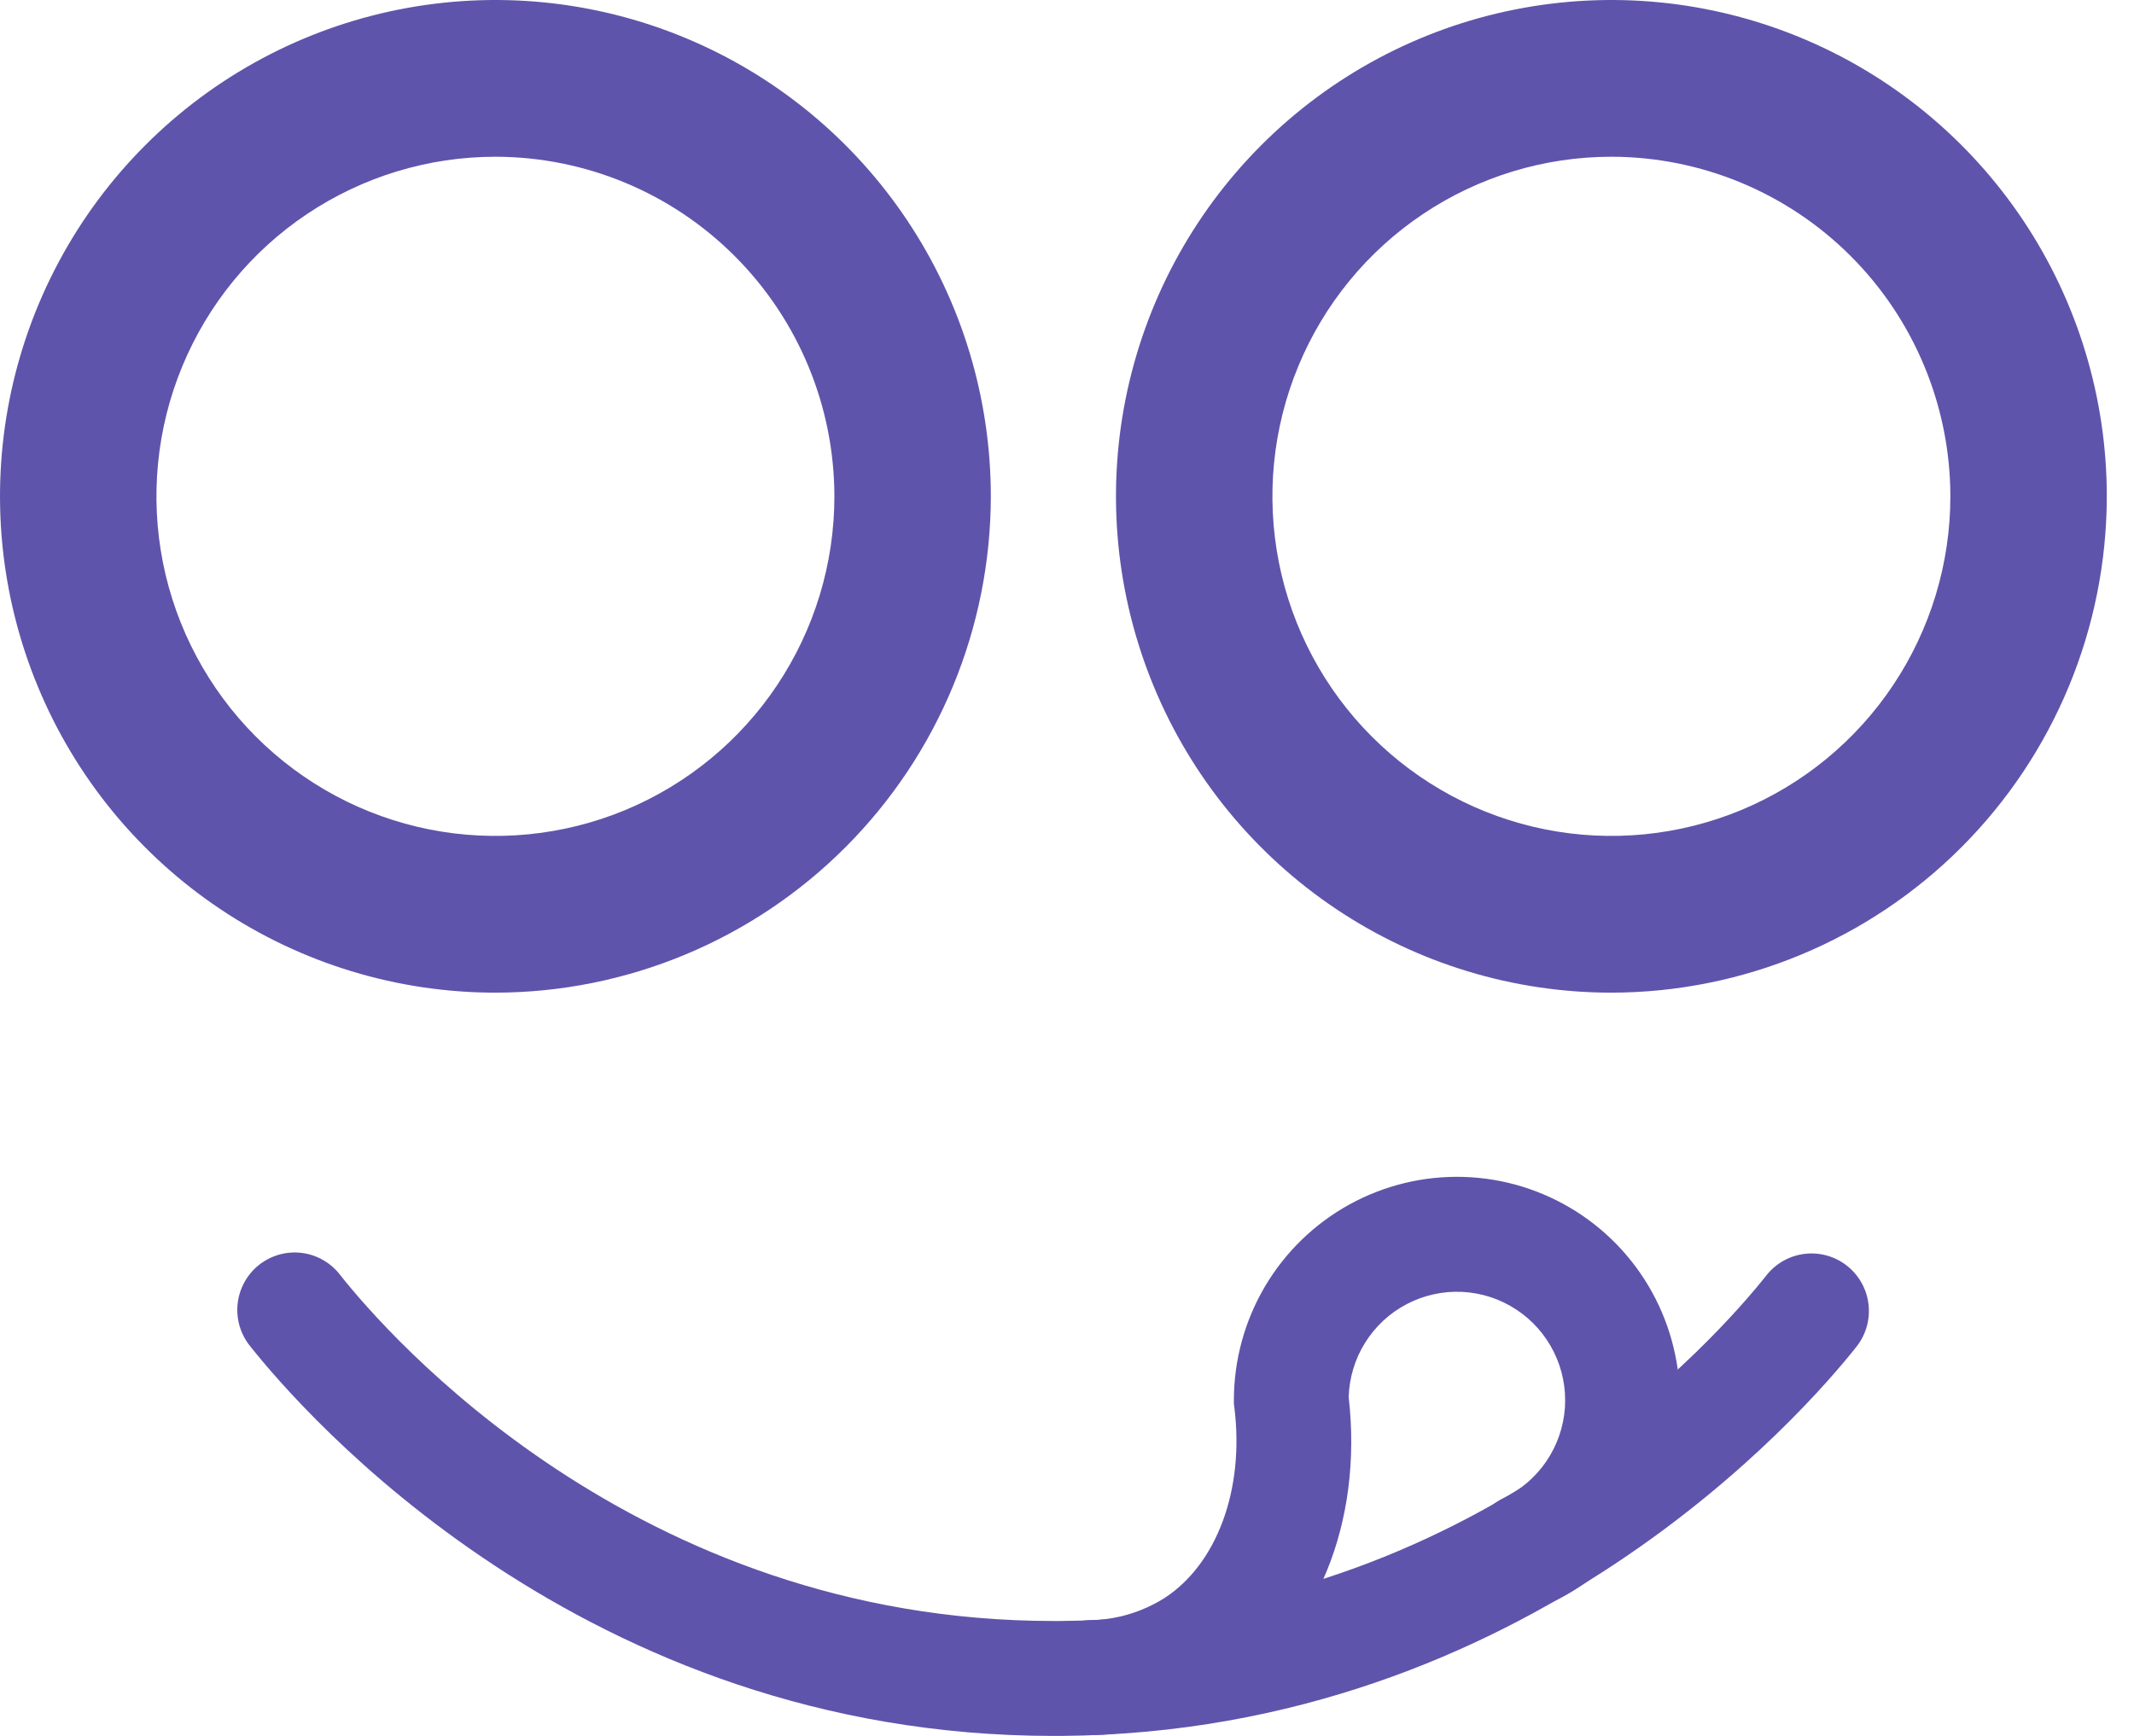 <svg width="59" height="48" viewBox="0 0 59 48" fill="none" xmlns="http://www.w3.org/2000/svg">
<g clip-path="url(#clip0_1_40)">
<path d="M13.697 27.448C10.988 27.448 8.34 26.643 6.087 25.135C3.835 23.627 2.079 21.484 1.043 18.976C0.006 16.468 -0.265 13.709 0.263 11.047C0.792 8.385 2.096 5.939 4.012 4.02C5.927 2.1 8.368 0.793 11.025 0.264C13.682 -0.266 16.436 0.006 18.939 1.045C21.442 2.083 23.581 3.843 25.086 6.099C26.591 8.356 27.394 11.01 27.394 13.724C27.39 17.363 25.946 20.851 23.378 23.424C20.81 25.997 17.328 27.444 13.697 27.448ZM13.697 4.334C11.844 4.334 10.032 4.885 8.49 5.917C6.949 6.948 5.748 8.415 5.039 10.131C4.329 11.847 4.144 13.735 4.505 15.556C4.867 17.378 5.76 19.051 7.07 20.364C8.381 21.677 10.051 22.572 11.869 22.934C13.687 23.296 15.571 23.11 17.284 22.4C18.996 21.689 20.46 20.485 21.489 18.941C22.519 17.397 23.069 15.581 23.069 13.724C23.066 11.235 22.077 8.848 20.32 7.088C18.564 5.327 16.182 4.337 13.697 4.334V4.334Z" fill="#5F54AB"/>
<path d="M44.551 27.448C41.842 27.448 39.194 26.643 36.941 25.135C34.689 23.627 32.933 21.484 31.897 18.976C30.86 16.468 30.589 13.709 31.117 11.047C31.646 8.385 32.95 5.939 34.866 4.02C36.781 2.1 39.222 0.793 41.879 0.264C44.536 -0.266 47.29 0.006 49.793 1.045C52.296 2.083 54.435 3.843 55.94 6.099C57.445 8.356 58.248 11.01 58.248 13.724C58.244 17.363 56.8 20.851 54.232 23.424C51.664 25.997 48.182 27.444 44.551 27.448ZM44.551 4.334C42.697 4.334 40.886 4.885 39.344 5.917C37.803 6.948 36.602 8.415 35.893 10.131C35.183 11.847 34.998 13.735 35.359 15.556C35.721 17.378 36.614 19.051 37.924 20.364C39.235 21.677 40.905 22.572 42.723 22.934C44.541 23.296 46.425 23.11 48.138 22.4C49.85 21.689 51.314 20.485 52.343 18.941C53.373 17.397 53.923 15.581 53.923 13.724C53.92 11.235 52.931 8.848 51.175 7.088C49.418 5.327 47.036 4.337 44.551 4.334V4.334Z" fill="#5F54AB"/>
<path d="M29.124 48C16.112 48 8.362 39.043 6.927 37.237C6.792 37.075 6.691 36.886 6.629 36.684C6.568 36.481 6.547 36.268 6.569 36.058C6.591 35.847 6.655 35.643 6.756 35.457C6.858 35.271 6.995 35.108 7.161 34.976C7.327 34.845 7.517 34.748 7.72 34.691C7.924 34.634 8.137 34.618 8.346 34.645C8.556 34.671 8.758 34.74 8.941 34.846C9.124 34.952 9.284 35.094 9.412 35.263C10.68 36.865 17.571 44.822 29.124 44.822H29.32C40.765 44.734 47.588 36.843 48.839 35.263C49.1 34.932 49.482 34.719 49.9 34.67C50.108 34.646 50.317 34.663 50.518 34.72C50.718 34.777 50.906 34.873 51.069 35.003C51.232 35.133 51.369 35.294 51.47 35.476C51.572 35.658 51.636 35.859 51.66 36.067C51.684 36.274 51.667 36.484 51.61 36.685C51.553 36.886 51.457 37.074 51.328 37.237C49.919 39.017 42.237 47.9 29.349 48H29.124Z" fill="#5F54AB"/>
<path d="M30.201 47.978C29.78 47.986 29.374 47.826 29.071 47.534C28.768 47.241 28.593 46.84 28.585 46.419C28.578 45.997 28.737 45.59 29.029 45.286C29.321 44.983 29.721 44.808 30.142 44.8C30.865 44.788 31.57 44.578 32.184 44.195C33.647 43.253 34.41 41.181 34.127 38.919L34.114 38.821V38.717C34.114 37.611 34.411 36.526 34.972 35.574C35.534 34.622 36.34 33.839 37.307 33.306C38.274 32.773 39.366 32.51 40.469 32.543C41.572 32.577 42.645 32.907 43.578 33.499C44.51 34.09 45.267 34.922 45.769 35.906C46.271 36.891 46.5 37.992 46.433 39.096C46.365 40.2 46.003 41.265 45.385 42.181C44.766 43.096 43.914 43.829 42.916 44.302C42.537 44.477 42.104 44.495 41.711 44.353C41.318 44.21 40.997 43.917 40.818 43.539C40.639 43.161 40.617 42.727 40.755 42.332C40.894 41.937 41.182 41.613 41.558 41.43C42.039 41.202 42.451 40.849 42.751 40.409C43.051 39.969 43.229 39.456 43.266 38.924C43.302 38.392 43.197 37.86 42.959 37.382C42.722 36.905 42.363 36.499 41.917 36.208C41.472 35.916 40.956 35.748 40.425 35.722C39.893 35.697 39.364 35.813 38.893 36.06C38.421 36.307 38.024 36.676 37.742 37.128C37.459 37.58 37.303 38.1 37.288 38.633C37.685 42.11 36.394 45.257 33.901 46.867C32.81 47.56 31.552 47.942 30.262 47.974L30.201 47.978Z" fill="#5F54AB"/>
</g>
<defs>
<clipPath id="clip0_1_40">
<rect width="58.255" height="48" fill="white"/>
</clipPath>
</defs>
</svg>
